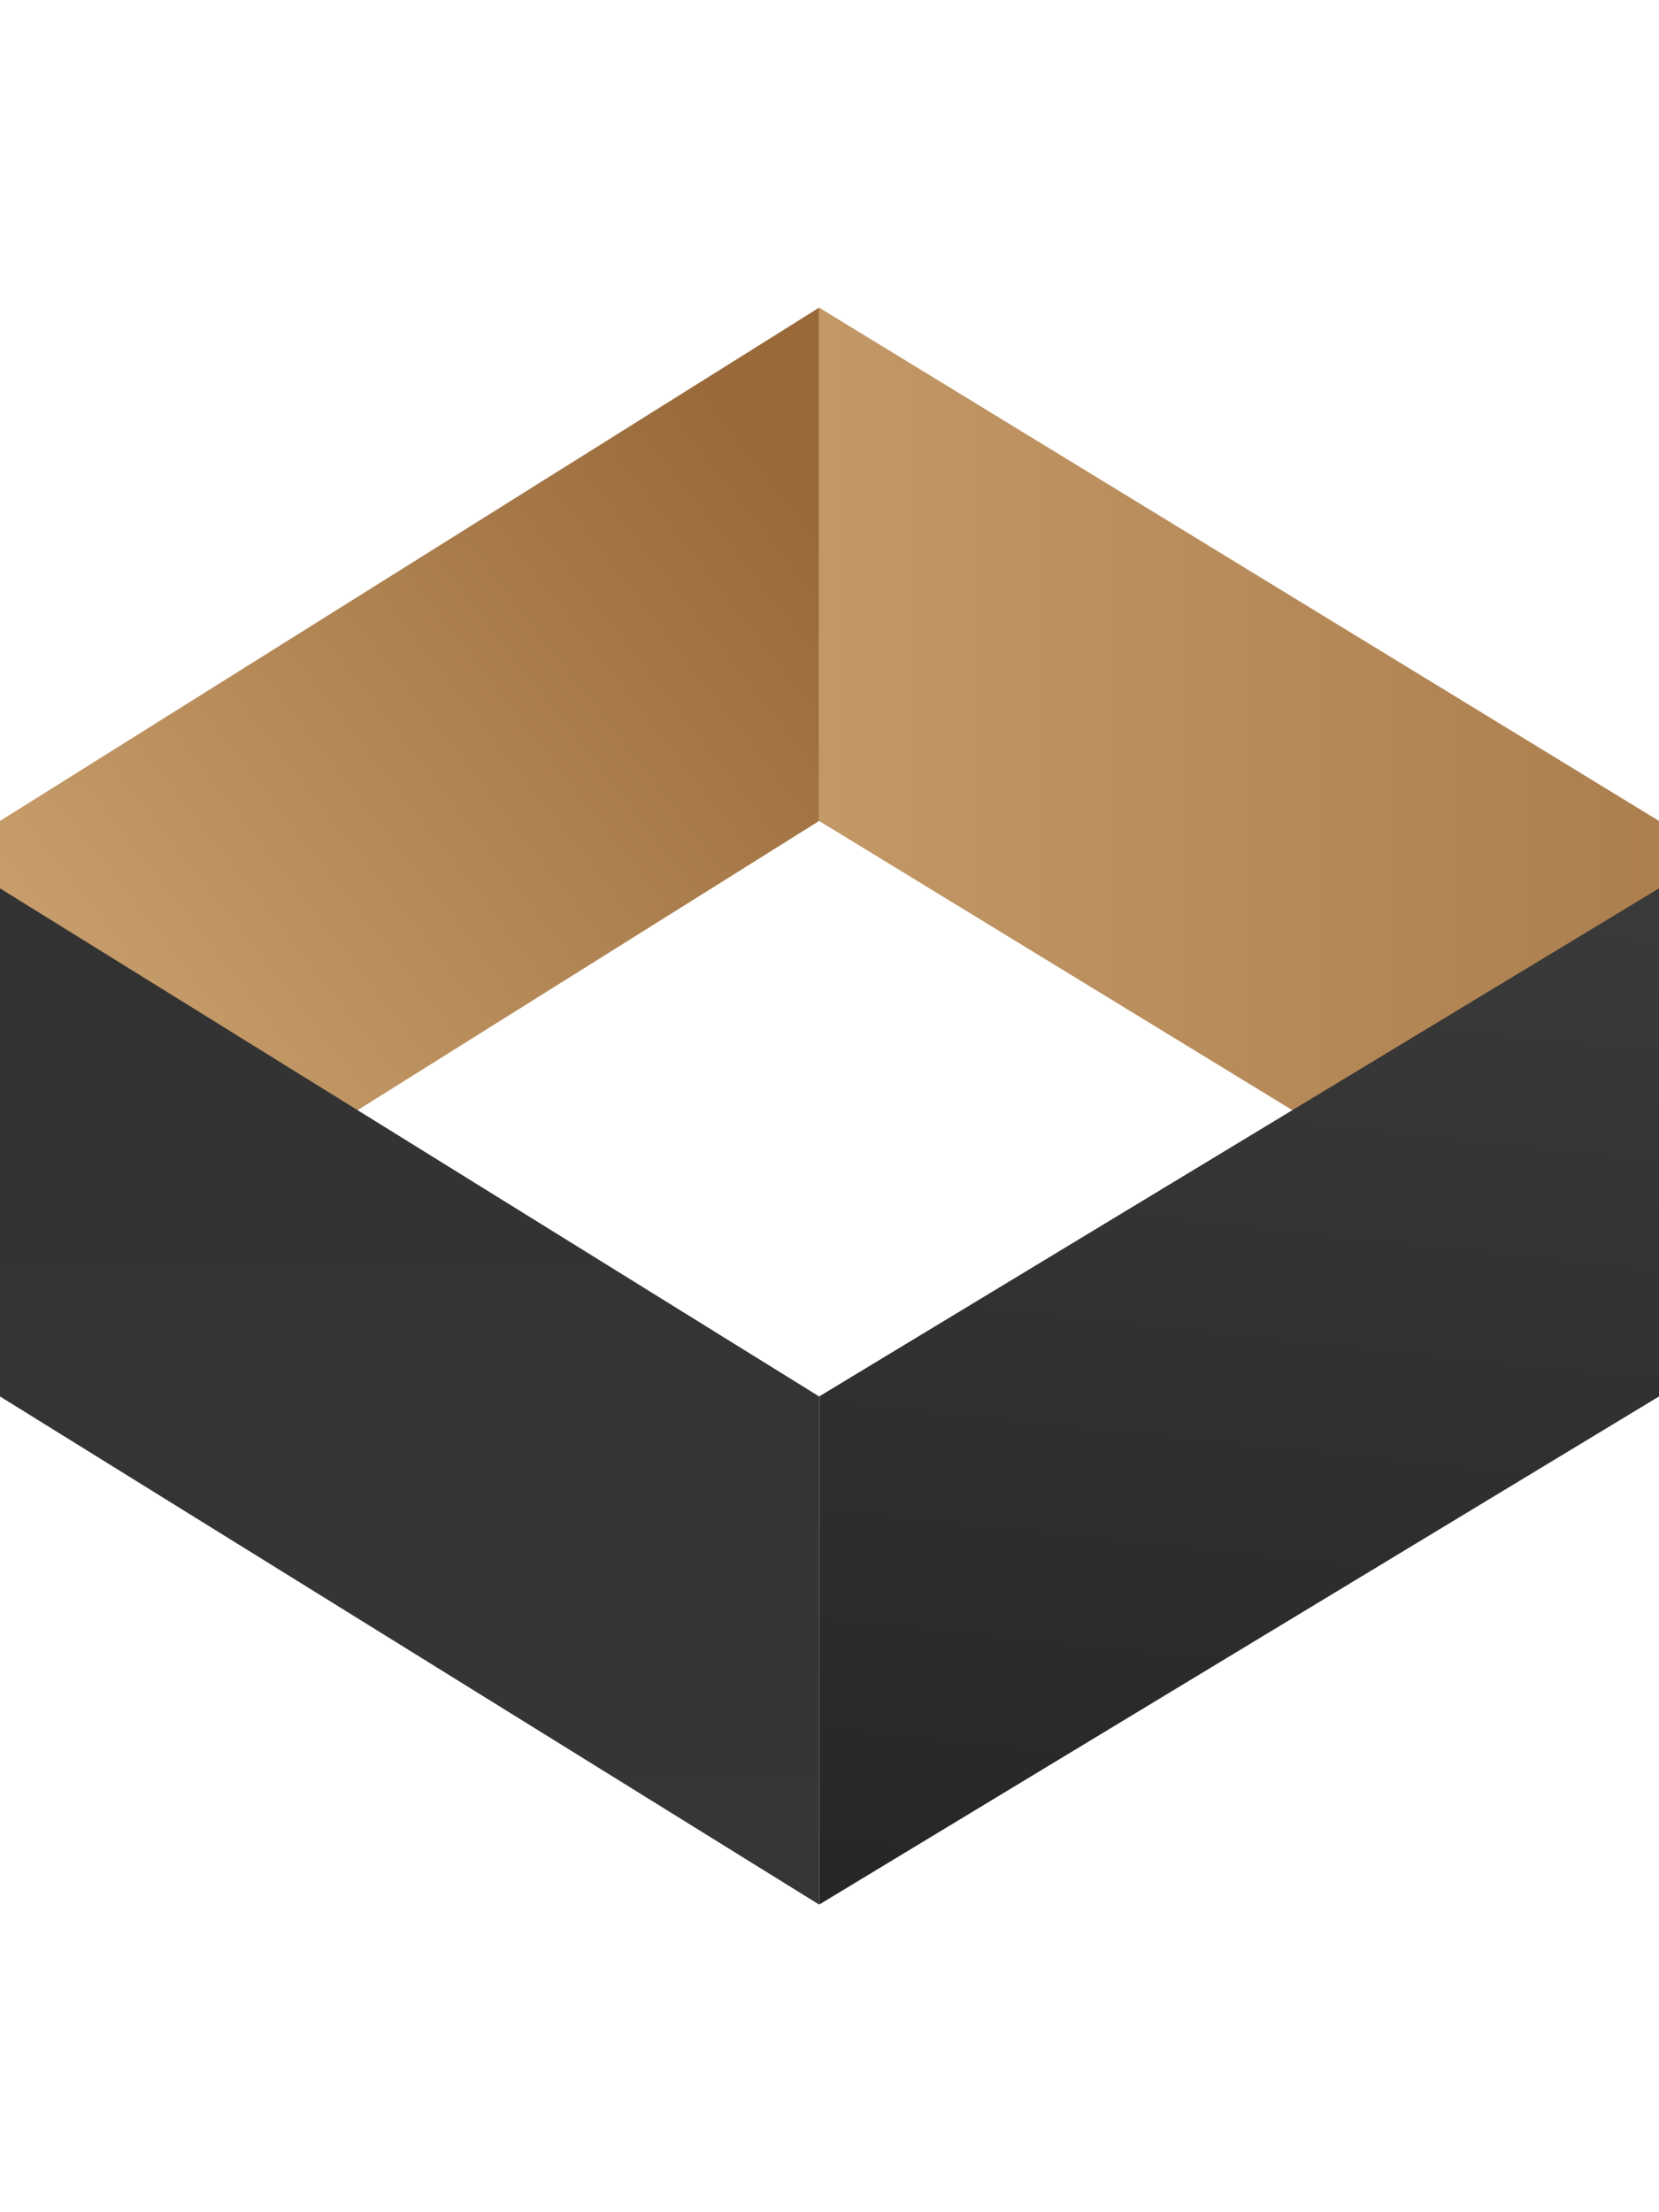 <svg width="45" height="60" viewBox="0 0 160 154" fill="none" xmlns="http://www.w3.org/2000/svg">
    <path d="m79 0 81 49.5V99L79 49.5V0Z" fill="url(#a)"/>
    <path d="m79 154 81-49V56l-81 49v49Z" fill="url(#b)"/>
    <path d="M79 0 0 49.5V99l79-49.5V0Z" fill="url(#c)"/>
    <path d="M79 154 0 105V56l79 49v49Z" fill="url(#d)"/>
    <defs>
        <linearGradient id="a" x1="229.071" y1="49.224" x2="29.329" y2="49.224" gradientUnits="userSpaceOnUse">
            <stop stop-color="#996939"/>
            <stop offset="1" stop-color="#D0A875"/>
        </linearGradient>
        <linearGradient id="b" x1="119.5" y1="154" x2="139.427" y2="-33.425" gradientUnits="userSpaceOnUse">
            <stop stop-color="#272728"/>
            <stop offset="1" stop-color="#4B4B4B"/>
        </linearGradient>
        <linearGradient id="c" x1="79.488" y1="20.295" x2="-.417" y2="82.493" gradientUnits="userSpaceOnUse">
            <stop stop-color="#996939"/>
            <stop offset="1" stop-color="#D0A875"/>
        </linearGradient>
        <linearGradient id="d" x1="39.5" y1="154" x2="39.5" y2="56" gradientUnits="userSpaceOnUse">
            <stop stop-color="#363636"/>
            <stop offset="1" stop-color="#333232"/>
        </linearGradient>
    </defs>
</svg>
